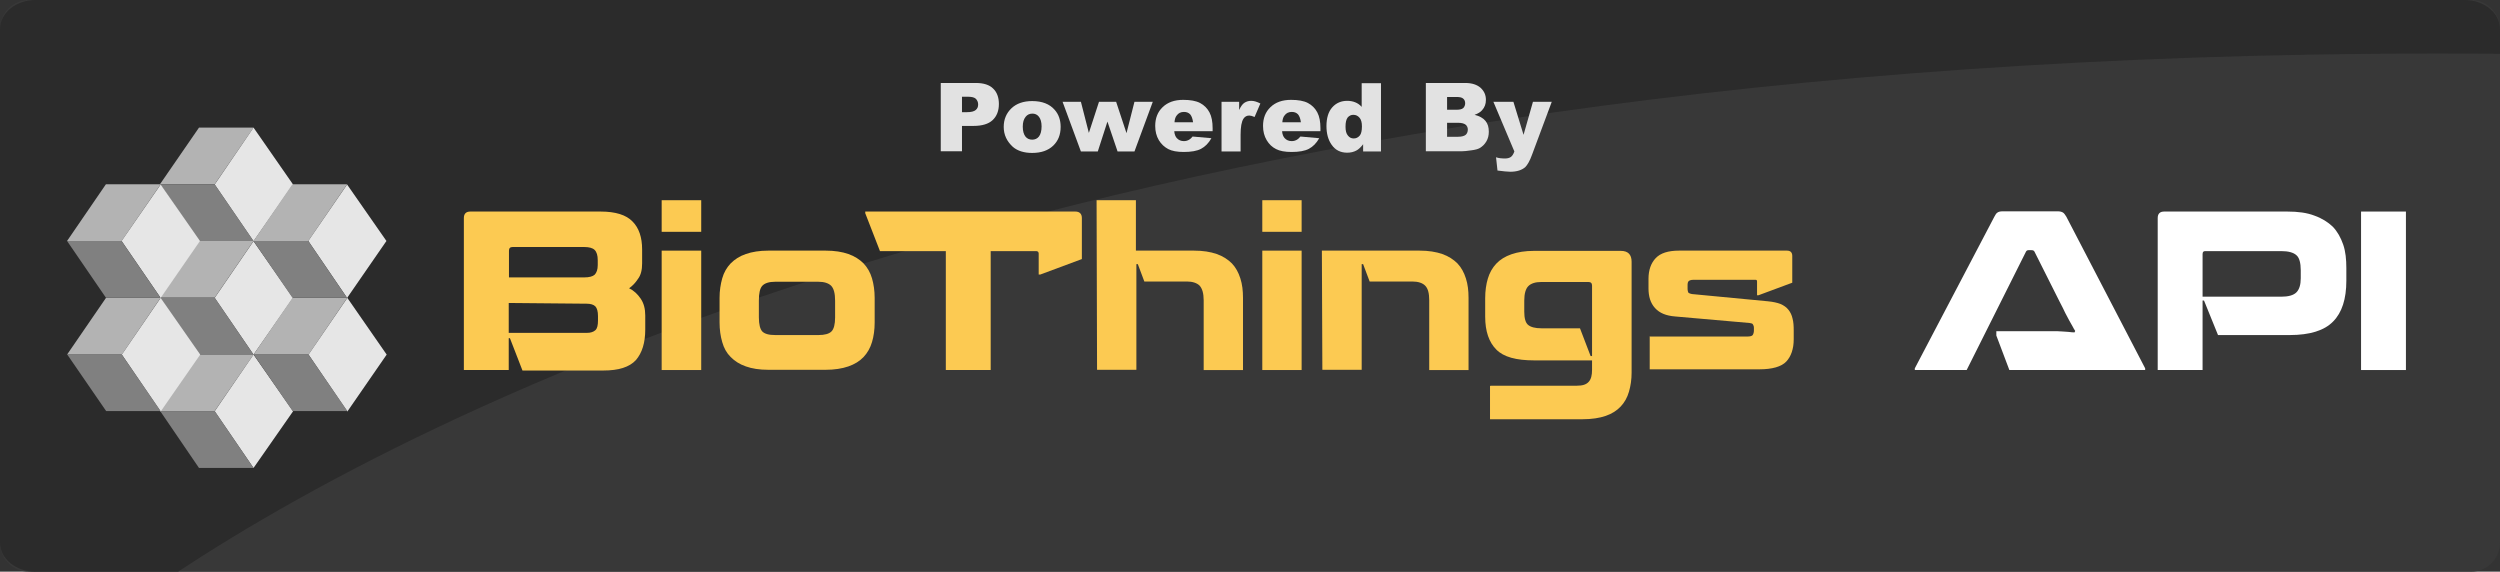 <?xml version="1.0" encoding="utf-8"?>
<!-- Generator: Adobe Illustrator 22.1.0, SVG Export Plug-In . SVG Version: 6.00 Build 0)  -->
<svg version="1.1" xmlns="http://www.w3.org/2000/svg" xmlns:xlink="http://www.w3.org/1999/xlink" x="0px" y="0px"
	 viewBox="0 0 1036.4 237" style="enable-background:new 0 0 1036.4 237;" xml:space="preserve">
<rect x="0" y="0" width="1036.4" height="237" fill="#333333" stroke="none"/>
<style type="text/css">
	.st0{fill:#383838;}
	.st1{fill:#2B2B2B;}
	.st2{fill:#E2E2E2;}
	.st3{fill:none;}
	.st4{enable-background:new    ;}
	.st5{fill:#FCCA52;}
	.st6{fill:#FFFFFF;}
	.st7{fill:#B3B3B3;}
	.st8{fill:#E6E6E6;}
	.st9{fill:#808080;}
</style>
<g id="Layer_2">
	<g>
		<path class="st0" d="M1024.4,237H12c-6.6,0-12-5.4-12-12V12C0,5.4,5.4,0,12,0h1012.4c6.6,0,12,5.4,12,12v213
			C1036.4,231.6,1031,237,1024.4,237z"/>
		<path class="st1" d="M1036.4,22.3V12c0-6.6-6.6-12-14.7-12H14.7C6.6,0,0,5.4,0,12v213c0,6.6,6.6,12,14.7,12h59.1
			C181.9,165.8,474.7,17.6,1036.4,22.3z"/>
	</g>
</g>
<g id="Layer_1">
	<g>
		<path class="st2" d="M390,34.4h14.6c3.2,0,5.6,0.8,7.1,2.3c1.6,1.5,2.4,3.7,2.4,6.4c0,2.9-0.9,5.1-2.6,6.7s-4.4,2.4-7.9,2.4h-4.8
			v10.5H390V34.4z M398.8,46.5h2.1c1.7,0,2.9-0.3,3.6-0.9s1-1.3,1-2.3c0-0.9-0.3-1.6-0.9-2.3c-0.6-0.6-1.7-0.9-3.3-0.9h-2.5V46.5z"
			/>
		<path class="st2" d="M416.1,52.6c0-3.1,1.1-5.7,3.2-7.7c2.1-2,5-3,8.6-3c4.1,0,7.2,1.2,9.3,3.6c1.7,1.9,2.5,4.3,2.5,7.1
			c0,3.2-1,5.8-3.1,7.8c-2.1,2-5,3-8.7,3c-3.3,0-6-0.8-8-2.5C417.4,58.6,416.1,55.9,416.1,52.6z M424,52.5c0,1.8,0.4,3.2,1.1,4.1
			c0.7,0.9,1.7,1.3,2.8,1.3c1.1,0,2.1-0.4,2.8-1.3s1.1-2.3,1.1-4.2c0-1.8-0.4-3.1-1.1-4s-1.6-1.3-2.7-1.3c-1.1,0-2.1,0.4-2.8,1.3
			C424.4,49.4,424,50.7,424,52.5z"/>
		<path class="st2" d="M440.5,42.2h7.6l3.3,12.9l4.2-12.9h7.1l4.3,13l3.3-13h7.6l-7.6,20.6h-7l-4.2-12.4l-4,12.4h-7L440.5,42.2z"/>
		<path class="st2" d="M502.6,54.4h-15.8c0.1,1.3,0.5,2.2,1,2.8c0.8,0.9,1.8,1.3,3,1.3c0.8,0,1.5-0.2,2.2-0.6
			c0.4-0.2,0.9-0.7,1.4-1.3l7.8,0.7c-1.2,2.1-2.6,3.5-4.3,4.4c-1.7,0.9-4.1,1.3-7.2,1.3c-2.7,0-4.9-0.4-6.4-1.2s-2.9-2-3.9-3.7
			c-1-1.7-1.5-3.6-1.5-5.9c0-3.2,1-5.8,3.1-7.8c2.1-2,4.9-3,8.5-3c2.9,0,5.3,0.4,7,1.3c1.7,0.9,3,2.2,3.9,3.9
			c0.9,1.7,1.3,3.9,1.3,6.6V54.4z M494.6,50.7c-0.2-1.5-0.6-2.6-1.2-3.3c-0.7-0.7-1.5-1-2.6-1c-1.3,0-2.3,0.5-3,1.5
			c-0.5,0.6-0.8,1.5-0.9,2.8H494.6z"/>
		<path class="st2" d="M506.3,42.2h7.4v3.4c0.7-1.5,1.4-2.5,2.2-3c0.8-0.5,1.7-0.8,2.8-0.8c1.2,0,2.4,0.4,3.8,1.1l-2.4,5.6
			c-0.9-0.4-1.7-0.6-2.2-0.6c-1,0-1.8,0.4-2.4,1.3c-0.8,1.2-1.2,3.4-1.2,6.7v6.9h-7.9V42.2z"/>
		<path class="st2" d="M547.3,54.4h-15.8c0.1,1.3,0.5,2.2,1,2.8c0.8,0.9,1.8,1.3,3,1.3c0.8,0,1.5-0.2,2.2-0.6
			c0.4-0.2,0.9-0.7,1.4-1.3l7.8,0.7c-1.2,2.1-2.6,3.5-4.3,4.4c-1.7,0.9-4.1,1.3-7.2,1.3c-2.7,0-4.9-0.4-6.4-1.2
			c-1.6-0.8-2.9-2-3.9-3.7s-1.5-3.6-1.5-5.9c0-3.2,1-5.8,3.1-7.8c2.1-2,4.9-3,8.5-3c2.9,0,5.3,0.4,7,1.3s3,2.2,3.9,3.9
			s1.3,3.9,1.3,6.6V54.4z M539.3,50.7c-0.2-1.5-0.6-2.6-1.2-3.3c-0.7-0.7-1.5-1-2.6-1c-1.3,0-2.3,0.5-3,1.5
			c-0.5,0.6-0.8,1.5-0.9,2.8H539.3z"/>
		<path class="st2" d="M572.5,34.4v28.4h-7.4v-3c-1,1.3-2,2.2-2.8,2.6c-1.1,0.6-2.4,0.9-3.8,0.9c-2.8,0-4.9-1.1-6.4-3.2
			c-1.5-2.1-2.2-4.7-2.2-7.8c0-3.4,0.8-6,2.4-7.8c1.6-1.8,3.7-2.7,6.2-2.7c1.2,0,2.3,0.2,3.3,0.6c1,0.4,1.9,1,2.7,1.9v-9.8H572.5z
			 M564.6,52.4c0-1.6-0.3-2.8-1-3.6c-0.7-0.8-1.5-1.2-2.6-1.2c-0.9,0-1.7,0.4-2.3,1.1c-0.6,0.8-0.9,2-0.9,3.8c0,1.7,0.3,2.9,1,3.7
			c0.6,0.8,1.4,1.2,2.4,1.2c1,0,1.8-0.4,2.5-1.2C564.3,55.5,564.6,54.2,564.6,52.4z"/>
		<path class="st2" d="M591.1,34.4h16.4c2.7,0,4.8,0.7,6.3,2c1.5,1.4,2.2,3,2.2,5c0,1.7-0.5,3.1-1.6,4.3c-0.7,0.8-1.7,1.4-3.1,1.9
			c2,0.5,3.5,1.3,4.5,2.5c1,1.2,1.4,2.7,1.4,4.5c0,1.5-0.3,2.8-1,4c-0.7,1.2-1.6,2.1-2.8,2.8c-0.7,0.4-1.8,0.7-3.3,0.9
			c-2,0.3-3.3,0.4-3.9,0.4h-15.1V34.4z M599.9,45.5h3.8c1.4,0,2.3-0.2,2.9-0.7c0.5-0.5,0.8-1.2,0.8-2c0-0.8-0.3-1.5-0.8-1.9
			c-0.5-0.5-1.5-0.7-2.8-0.7h-3.9V45.5z M599.9,56.7h4.5c1.5,0,2.6-0.3,3.2-0.8s0.9-1.3,0.9-2.2c0-0.8-0.3-1.5-0.9-2
			c-0.6-0.5-1.7-0.8-3.2-0.8h-4.5V56.7z"/>
		<path class="st2" d="M619.1,42.2h8.3l4.2,13.7l3.9-13.7h7.8l-8.2,22c-0.9,2.5-1.9,4.2-2.8,5.1c-1.4,1.2-3.4,1.9-6.2,1.9
			c-1.1,0-2.9-0.2-5.3-0.5l-0.6-5.5c1.1,0.4,2.4,0.5,3.8,0.5c0.9,0,1.7-0.2,2.3-0.6c0.6-0.4,1.1-1.2,1.5-2.3L619.1,42.2z"/>
	</g>
	<g>
		<rect x="188.2" y="83" class="st3" width="829" height="96.7"/>
		<g class="st4">
			<path class="st5" d="M210.9,140v13.4h-18.6v-63c0-1.8,0.9-2.7,2.7-2.7h54c6.2,0,10.6,1.4,13.2,4.1c2.7,2.7,4,6.6,4,11.6v5.8
				c0,2.7-0.5,4.8-1.7,6.4c-1.1,1.7-2.4,3-3.7,3.9c1.9,0.9,3.5,2.4,4.8,4.3c1.3,1.9,1.9,4.2,1.9,7v5.8c0,5.5-1.3,9.7-3.9,12.7
				c-2.7,2.9-7.1,4.3-13.5,4.3h-33.5l-5.2-13.4H210.9L210.9,140z M212.5,102.4c-1,0-1.5,0.5-1.5,1.5V115h31.2c2.1,0,3.5-0.4,4.3-1.1
				c0.8-0.8,1.3-2.1,1.3-4v-2c0-2-0.4-3.4-1.3-4.3c-0.8-0.8-2.3-1.2-4.3-1.2H212.5L212.5,102.4z M210.9,125.6V138h32.3
				c1.7,0,2.8-0.4,3.6-1.1s1.1-2.1,1.1-4v-1.9c0-1.9-0.4-3.3-1.1-4s-1.9-1.1-3.6-1.1L210.9,125.6L210.9,125.6z"/>
			<path class="st5" d="M274.3,96.1V83h16.4v13.1H274.3z M274.3,153.4v-49.5h16.4v49.5H274.3z"/>
			<path class="st5" d="M362.6,133.7c0,3-0.4,5.8-1.1,8.1c-0.7,2.4-1.9,4.5-3.5,6.2c-1.6,1.7-3.7,3-6.3,3.9
				c-2.6,0.9-5.8,1.4-9.4,1.4h-23.8c-3.7,0-6.8-0.5-9.3-1.4c-2.6-0.9-4.6-2.2-6.3-3.9c-1.7-1.7-2.8-3.7-3.5-6.2
				c-0.7-2.4-1.1-5.1-1.1-8.1v-10.2c0-3,0.4-5.6,1.1-8.1c0.7-2.5,1.9-4.5,3.5-6.2c1.7-1.7,3.7-3,6.3-3.9s5.7-1.4,9.3-1.4h23.8
				c3.7,0,6.8,0.5,9.4,1.4c2.6,0.9,4.7,2.3,6.3,3.9c1.6,1.7,2.8,3.8,3.5,6.2c0.7,2.4,1.1,5.2,1.1,8.1L362.6,133.7L362.6,133.7z
				 M339.3,138.9c2.6,0,4.4-0.5,5.4-1.5c1-1,1.5-3,1.5-5.8v-6.9c0-3-0.5-5-1.6-6.2c-1.1-1.1-2.9-1.7-5.4-1.7h-17.8
				c-2.6,0-4.4,0.6-5.4,1.7c-1,1.1-1.4,3.2-1.4,6.1v7c0,2.8,0.5,4.8,1.4,5.8c1,1,2.7,1.5,5.4,1.5H339.3z"/>
			<path class="st5" d="M410.7,104.1v49.3h-18.6v-49.3h-27.3l-6.1-15.7v-0.7h87.1c1.7,0,2.7,0.9,2.7,2.7v17l-17.2,6.4h-0.7v-8.7
				c0-0.6-0.4-1-1-1H410.7z"/>
			<path class="st5" d="M454.6,83h16.3v20.9H495c3.7,0,6.8,0.5,9.4,1.4c2.6,0.9,4.7,2.3,6.3,3.9c1.6,1.7,2.7,3.7,3.5,6.2
				s1.1,5.1,1.1,8.1v29.9h-16.3v-28.9c0-2.9-0.6-4.9-1.7-6.1c-1.1-1.1-3-1.7-5.2-1.7h-17.7l-2.7-7.2h-0.6v43.8h-16.3L454.6,83
				L454.6,83z"/>
			<path class="st5" d="M523.3,96.1V83h16.3v13.1H523.3z M523.3,153.4v-49.5h16.3v49.5H523.3z"/>
			<path class="st5" d="M548,103.9h40.5c3.7,0,6.8,0.5,9.4,1.4c2.6,0.9,4.7,2.3,6.3,3.9c1.6,1.7,2.7,3.7,3.5,6.2s1.1,5.1,1.1,8.1
				v29.9h-16.3v-28.9c0-2.9-0.5-4.9-1.7-6.1c-1.1-1.1-2.9-1.7-5.3-1.7h-17.7l-2.7-7.2h-0.6v43.8h-16.3L548,103.9L548,103.9z"/>
			<path class="st5" d="M617.9,159.9h35.8c2.4,0,3.9-0.5,4.9-1.6c1-1.1,1.4-2.7,1.4-5v-3.9H636c-7.4,0-12.7-1.4-15.7-4.5
				c-3-3-4.6-7.5-4.6-13.6v-7.7c0-3,0.4-5.8,1.1-8.1c0.7-2.4,1.9-4.5,3.5-6.2c1.6-1.7,3.7-3,6.3-3.9c2.6-0.9,5.7-1.4,9.4-1.4h35.9
				c3,0,4.5,1.5,4.5,4.5v46c0,2.9-0.4,5.5-1.1,7.9c-0.7,2.4-1.8,4.4-3.4,6.1c-1.6,1.7-3.6,3-6.2,3.9c-2.6,0.9-5.8,1.4-9.6,1.4h-38.4
				v-13.8H617.9z M659.4,147.6h0.6v-29.2c0-1-0.5-1.5-1.5-1.5H639c-2.5,0-4.3,0.6-5.4,1.7c-1.1,1.1-1.7,3.1-1.7,6v4.6
				c0,2.7,0.5,4.6,1.6,5.5s2.9,1.4,5.5,1.4h16L659.4,147.6z"/>
			<path class="st5" d="M684.1,139.5h40.5c0.9,0,1.7-0.2,2-0.6c0.3-0.5,0.5-1.1,0.5-1.9v-1.1c0-0.6-0.2-1.1-0.4-1.4
				c-0.2-0.4-0.7-0.5-1.4-0.6l-30.8-2.7c-3.8-0.3-6.5-1.4-8.4-3.5s-2.7-4.8-2.7-8.2v-3.9c0-3.6,1-6.5,3-8.6c2-2.1,5.2-3.1,9.7-3.1
				h44.7c1.5,0,2.2,0.8,2.2,2.2v11.1l-14,5.2h-0.6v-5.7c0-0.5-0.2-0.7-0.6-0.7h-25.8c-0.9,0-1.5,0.2-1.9,0.5
				c-0.4,0.4-0.5,0.9-0.5,1.8v1.4c0,0.8,0.2,1.4,0.4,1.7c0.3,0.2,0.8,0.4,1.4,0.5l31.5,3c2.1,0.2,3.9,0.6,5.2,1.1
				c1.4,0.6,2.5,1.4,3.3,2.4c0.8,1,1.4,2.2,1.7,3.6c0.4,1.4,0.5,3.1,0.5,5v3.7c0,3.9-1.1,7.1-3.1,9.2s-5.8,3.2-11.1,3.2h-45.5v-13.7
				L684.1,139.5L684.1,139.5z"/>
		</g>
		<g class="st4">
			<path class="st6" d="M815.3,153.4h-21.5v-0.7l33-62.9c0.4-0.8,0.8-1.4,1.3-1.7c0.4-0.3,1.1-0.5,2.2-0.5h22.7c1,0,1.7,0.2,2.2,0.5
				s0.9,0.9,1.4,1.7l32.7,62.9v0.7H833l-5.4-14.3v-1.8H846c1.9,0,3.6,0,5,0s2.7,0,3.7,0.1s2.1,0.1,2.9,0.2c0.8,0.1,1.7,0.2,2.4,0.2
				l0.3-0.6c-0.4-0.6-0.8-1.3-1.1-1.9s-0.8-1.4-1.3-2.3c-0.5-0.9-1.1-2-1.7-3.2c-0.6-1.3-1.4-2.9-2.4-4.8l-10.4-20.7
				c-0.2-0.4-0.6-0.6-1.3-0.6h-1.1c-0.5,0-0.9,0.2-1.1,0.6L815.3,153.4z"/>
			<path class="st6" d="M913.7,124.6h-0.6v28.8h-18.6v-63c0-1.8,0.9-2.7,2.7-2.7h51c4.5,0,8.2,0.5,11.3,1.7c3.1,1.1,5.6,2.7,7.6,4.6
				c1.9,2,3.3,4.5,4.3,7.4s1.3,6.2,1.3,9.7v5.3c0,7.5-1.8,13.2-5.5,16.9c-3.6,3.7-9.6,5.6-18,5.6h-29.7L913.7,124.6z M914.2,104.1
				c-0.8,0-1.1,0.4-1.1,1.3V123h32.6c3,0,5.1-0.6,6.3-1.8c1.2-1.2,1.8-3.2,1.8-5.8V112c0-3-0.6-5.2-1.8-6.2
				c-1.2-1.1-3.3-1.7-6.3-1.7L914.2,104.1L914.2,104.1z"/>
			<path class="st6" d="M978.8,153.4V87.7h18.6v65.7H978.8z"/>
		</g>
		<g>
			<g>
				<g>
					<polygon class="st7" points="105.1,99.9 89,123.4 66.3,123.4 82.5,99.9 					"/>
				</g>
				<g>
					<polygon class="st8" points="105.1,100 121.5,123.5 105.1,147 89,123.5 					"/>
				</g>
				<g>
					<polygon class="st9" points="89,123.4 105.1,147 82.5,147 66.3,123.4 					"/>
				</g>
			</g>
			<g>
				<g>
					<polygon class="st7" points="105.1,52.9 89,76.4 66.3,76.4 82.5,52.9 					"/>
				</g>
				<g>
					<polygon class="st8" points="105.1,52.9 121.5,76.5 105.1,100 89,76.5 					"/>
				</g>
				<g>
					<polygon class="st9" points="89,76.4 105.1,99.9 82.5,99.9 66.4,76.4 					"/>
				</g>
			</g>
			<g>
				<g>
					<polygon class="st7" points="105.1,147 89,170.4 66.3,170.4 82.5,147 					"/>
				</g>
				<g>
					<polygon class="st8" points="105.1,147 121.5,170.5 105.1,194 89,170.5 					"/>
				</g>
				<g>
					<polygon class="st9" points="89,170.4 105.1,194 82.5,194 66.4,170.4 					"/>
				</g>
			</g>
			<g>
				<g>
					<polygon class="st7" points="144,123.4 127.9,147 105.1,147 121.3,123.4 					"/>
				</g>
				<g>
					<polygon class="st8" points="144,123.5 160.3,147 144,170.6 127.9,147 					"/>
				</g>
				<g>
					<polygon class="st9" points="127.9,147 144,170.4 121.3,170.4 105.2,147 					"/>
				</g>
			</g>
			<g>
				<g>
					<polygon class="st7" points="143.9,76.4 127.8,99.9 105.1,99.9 121.2,76.4 					"/>
				</g>
				<g>
					<polygon class="st8" points="143.9,76.5 160.2,99.9 143.9,123.5 127.8,99.9 					"/>
				</g>
				<g>
					<polygon class="st9" points="127.8,99.9 143.8,123.4 121.2,123.4 105.1,99.9 					"/>
				</g>
			</g>
			<g>
				<g>
					<polygon class="st7" points="66.6,123.4 50.5,147 27.8,147 44,123.4 					"/>
				</g>
				<g>
					<polygon class="st8" points="66.6,123.5 83,147 66.6,170.6 50.5,147 					"/>
				</g>
				<g>
					<polygon class="st9" points="50.5,147 66.6,170.4 44,170.4 27.9,147 					"/>
				</g>
			</g>
			<g>
				<g>
					<polygon class="st7" points="66.6,76.4 50.4,99.9 27.8,99.9 43.9,76.4 					"/>
				</g>
				<g>
					<polygon class="st8" points="66.6,76.5 82.9,99.9 66.6,123.5 50.4,99.9 					"/>
				</g>
				<g>
					<polygon class="st9" points="50.4,99.9 66.5,123.4 43.9,123.4 27.8,99.9 					"/>
				</g>
			</g>
		</g>
	</g>
</g>
</svg>
